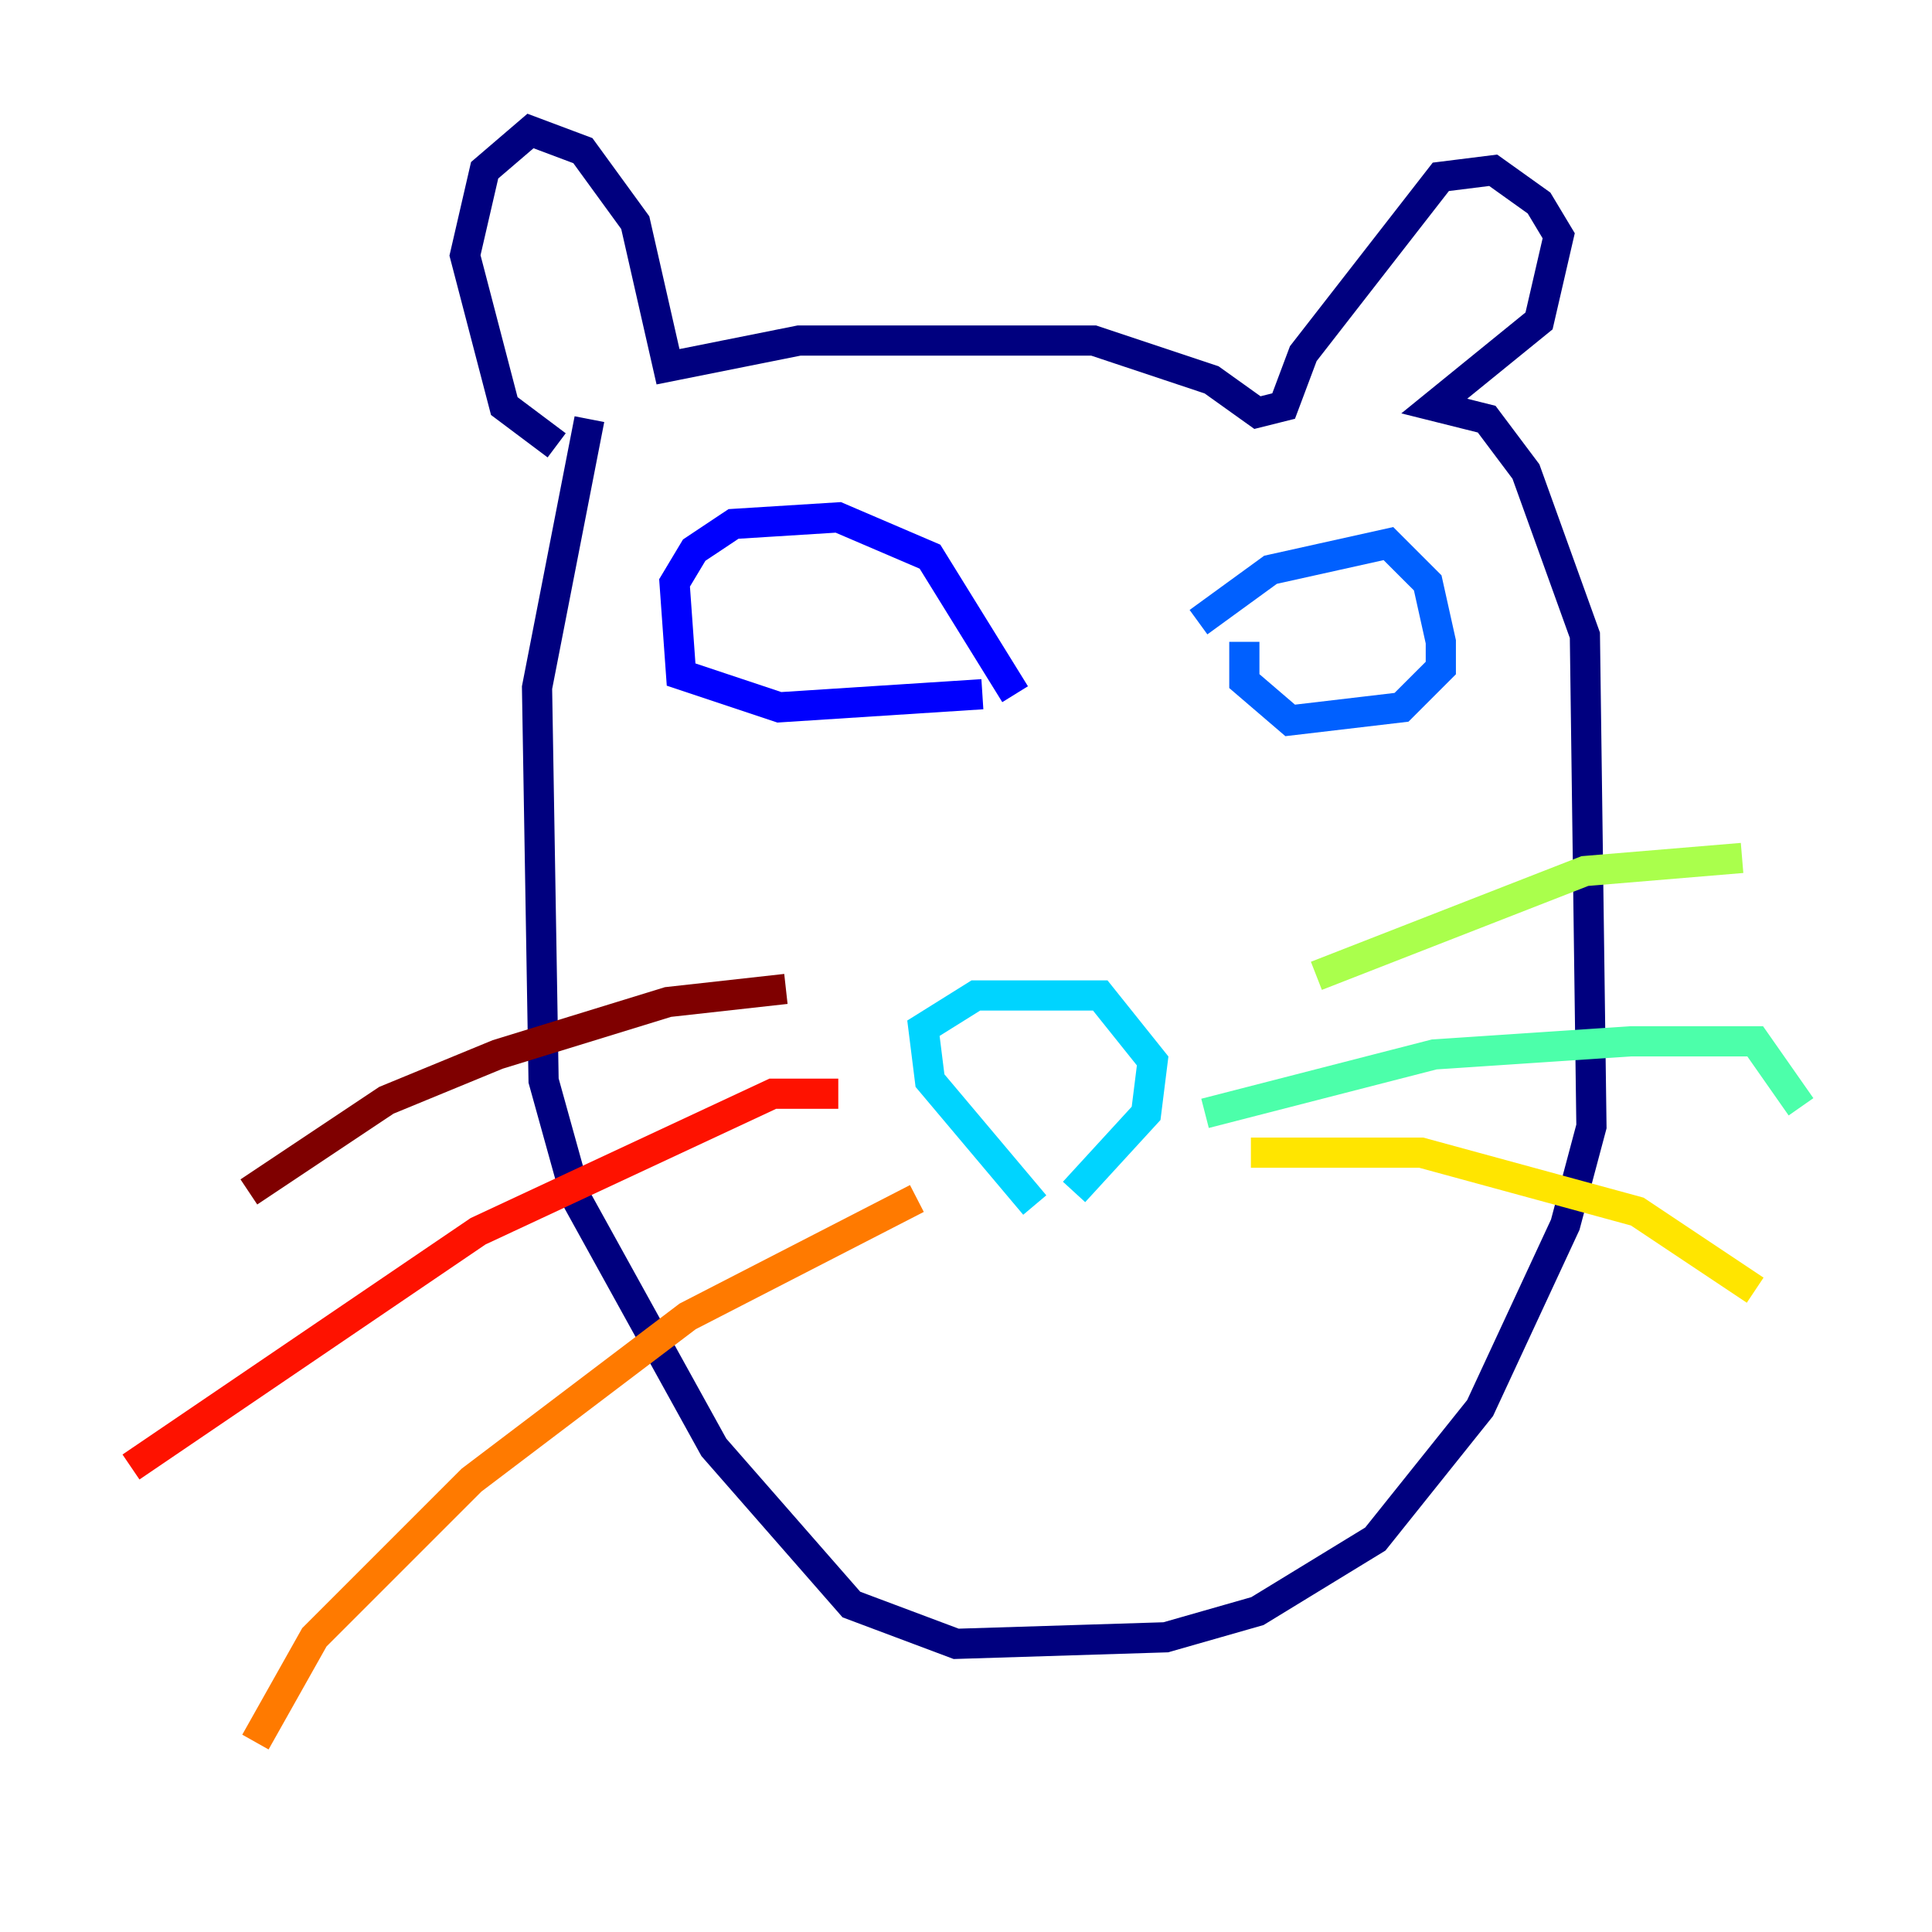 <?xml version="1.0" encoding="utf-8" ?>
<svg baseProfile="tiny" height="128" version="1.2" viewBox="0,0,128,128" width="128" xmlns="http://www.w3.org/2000/svg" xmlns:ev="http://www.w3.org/2001/xml-events" xmlns:xlink="http://www.w3.org/1999/xlink"><defs /><polyline fill="none" points="36.881,29.505 33.41,26.902 30.807,16.922 32.108,11.281 35.146,8.678 38.617,9.98 42.088,14.752 44.258,24.298 52.936,22.563 72.461,22.563 80.271,25.166 83.308,27.336 85.044,26.902 86.346,23.43 95.458,11.715 98.929,11.281 101.966,13.451 103.268,15.62 101.966,21.261 95.024,26.902 98.495,27.77 101.098,31.241 105.003,42.088 105.437,74.63 103.702,81.139 98.061,93.288 91.119,101.966 83.308,106.739 77.234,108.475 63.349,108.909 56.407,106.305 47.295,95.891 38.183,79.403 36.014,71.593 35.58,45.559 39.051,27.77" stroke="#00007f" stroke-width="2" /><polyline fill="none" points="67.254,45.993 61.614,36.881 55.539,34.278 48.597,34.712 45.993,36.447 44.691,38.617 45.125,44.691 51.634,46.861 65.085,45.993" stroke="#0000fe" stroke-width="2" /><polyline fill="none" points="79.403,41.22 84.176,37.749 91.986,36.014 94.59,38.617 95.458,42.522 95.458,44.258 92.854,46.861 85.478,47.729 82.441,45.125 82.441,42.522" stroke="#0060ff" stroke-width="2" /><polyline fill="none" points="68.556,79.837 61.614,71.593 61.18,68.122 64.651,65.953 72.895,65.953 76.366,70.291 75.932,73.763 71.159,78.969" stroke="#00d4ff" stroke-width="2" /><polyline fill="none" points="79.837,73.763 95.024,69.858 108.041,68.99 116.285,68.99 119.322,73.329" stroke="#4cffaa" stroke-width="2" /><polyline fill="none" points="87.214,64.651 105.003,57.709 115.417,56.841" stroke="#aaff4c" stroke-width="2" /><polyline fill="none" points="82.875,76.366 94.156,76.366 108.475,80.271 116.285,85.478" stroke="#ffe500" stroke-width="2" /><polyline fill="none" points="60.746,79.403 45.559,87.214 31.241,98.061 20.827,108.475 16.922,115.417" stroke="#ff7a00" stroke-width="2" /><polyline fill="none" points="55.539,72.461 51.2,72.461 31.675,81.573 8.678,97.193" stroke="#fe1200" stroke-width="2" /><polyline fill="none" points="52.068,65.519 44.258,66.386 32.976,69.858 25.6,72.895 16.488,78.969" stroke="#7f0000" stroke-width="2" /></svg>